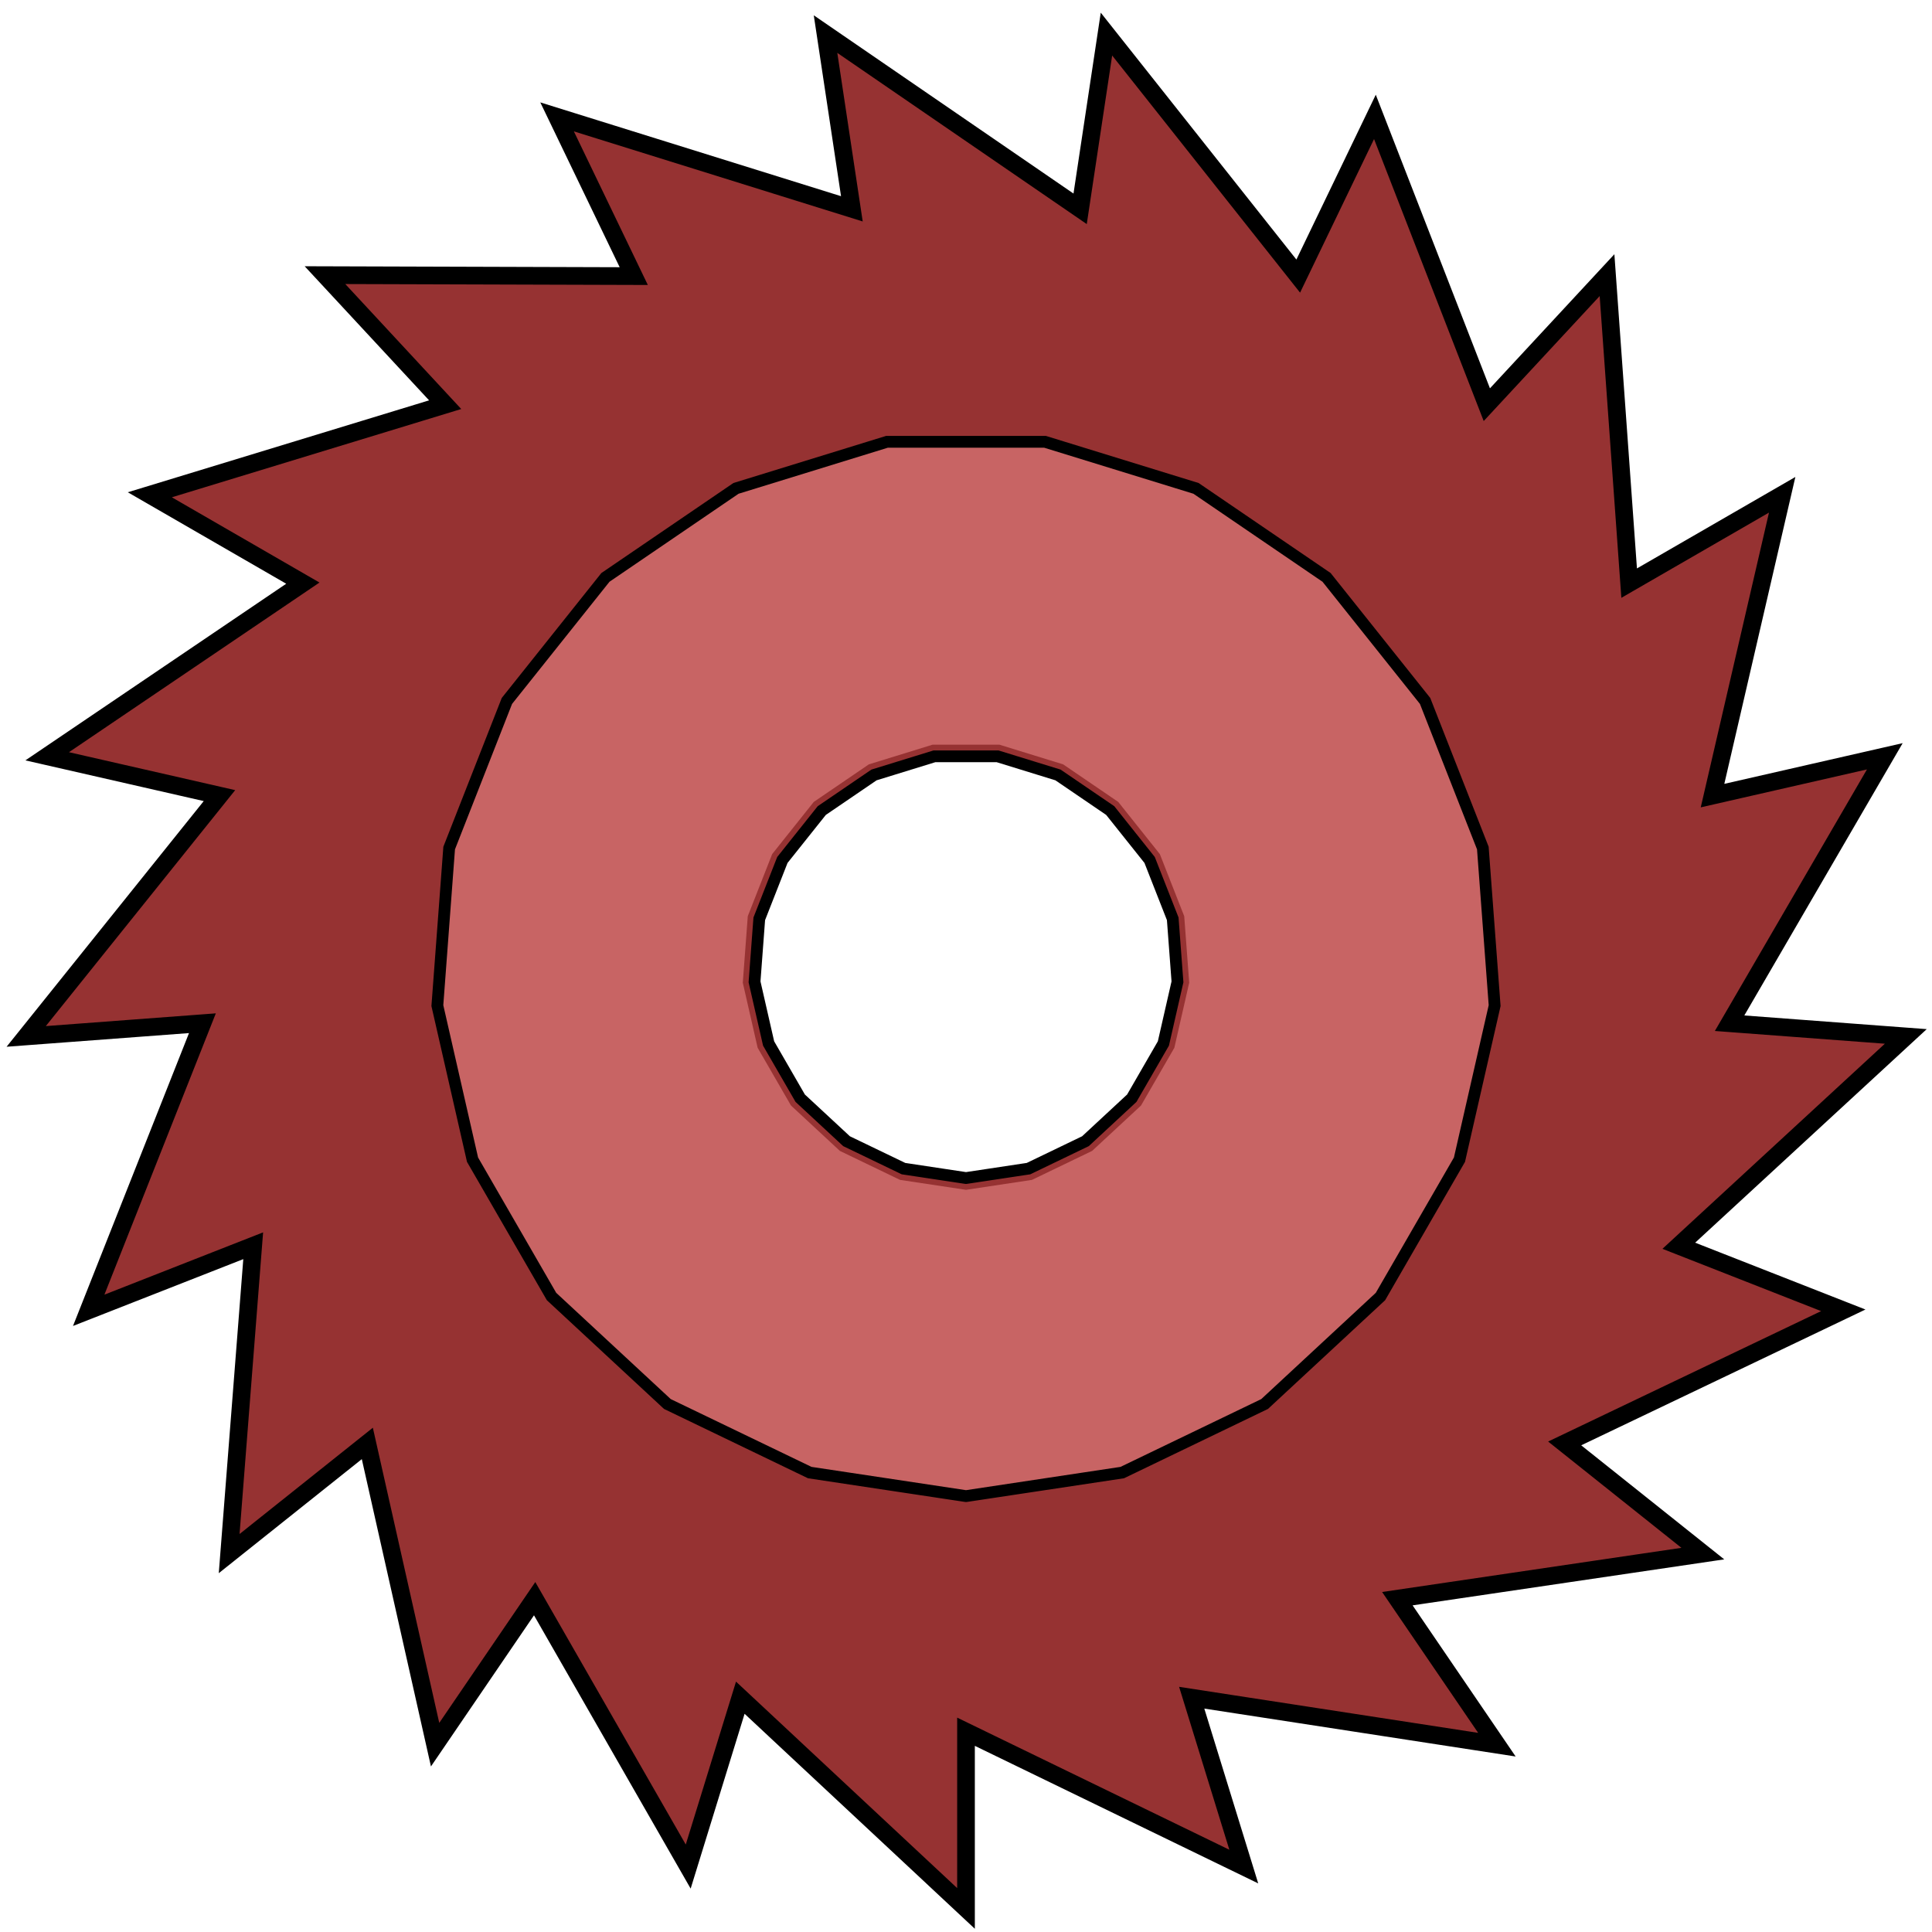 <?xml version="1.0"?>
<!DOCTYPE svg PUBLIC '-//W3C//DTD SVG 1.0//EN'
          'http://www.w3.org/TR/2001/REC-SVG-20010904/DTD/svg10.dtd'>
<svg xmlns:xlink="http://www.w3.org/1999/xlink" style="fill-opacity:1; color-rendering:auto; color-interpolation:auto; text-rendering:auto; stroke:black; stroke-linecap:square; stroke-miterlimit:10; shape-rendering:auto; stroke-opacity:1; fill:black; stroke-dasharray:none; font-weight:normal; stroke-width:1; font-family:'Dialog'; font-style:normal; stroke-linejoin:miter; font-size:12px; stroke-dashoffset:0; image-rendering:auto;" width="164" height="164" xmlns="http://www.w3.org/2000/svg"
><!--Generated by the Batik Graphics2D SVG Generator--><defs id="genericDefs"
  /><g
  ><g style="fill:rgb(150,50,50); stroke-linecap:round; stroke:rgb(150,50,50);" transform="translate(82,82)"
    ><path style="stroke:none;" d="M0 80 L0 65 L23.58 76.446 L19.159 62.112 L45.066 66.099 L36.616 53.706 L62.547 49.879 L50.819 40.527 L74.47 29.227 L60.507 23.747 L79.776 5.978 L64.818 4.857 L77.994 -17.802 L63.37 -14.464 L69.282 -40 L56.292 -32.5 L54.414 -58.644 L44.211 -47.648 L34.711 -72.078 L28.202 -58.563 L11.923 -79.106 L9.688 -64.274 L-11.923 -79.106 L-9.688 -64.274 L-34.711 -72.078 L-28.203 -58.563 L-54.414 -58.644 L-44.211 -47.648 L-69.282 -40 L-56.292 -32.5 L-77.994 -17.802 L-63.37 -14.464 L-79.776 5.978 L-64.818 4.857 L-74.47 29.227 L-60.507 23.747 L-62.547 49.879 L-50.819 40.527 L-45.066 66.099 L-36.616 53.706 L-23.581 76.446 L-19.159 62.112 L-0 80 L-0 65 L0 18 L-5.306 17.2 L-10.14 14.872 L-14.073 11.223 L-16.756 6.576 L-17.95 1.345 L-17.549 -4.005 L-15.588 -9 L-12.243 -13.195 L-7.81 -16.217 L-2.683 -17.799 L2.683 -17.799 L7.81 -16.217 L12.243 -13.195 L15.588 -9 L17.549 -4.005 L17.95 1.345 L16.756 6.576 L14.073 11.223 L10.14 14.872 L5.306 17.2 L0 18 L0 18 L0 80"
    /></g
    ><g style="stroke-linecap:round; stroke-width:1.5;" transform="translate(82,82)"
    ><path style="fill:none;" d="M0 80 L0 65 L23.58 76.446 L19.159 62.112 L45.066 66.099 L36.616 53.706 L62.547 49.879 L50.819 40.527 L74.47 29.227 L60.507 23.747 L79.776 5.978 L64.818 4.857 L77.994 -17.802 L63.37 -14.464 L69.282 -40 L56.292 -32.5 L54.414 -58.644 L44.211 -47.648 L34.711 -72.078 L28.202 -58.563 L11.923 -79.106 L9.688 -64.274 L-11.923 -79.106 L-9.688 -64.274 L-34.711 -72.078 L-28.203 -58.563 L-54.414 -58.644 L-44.211 -47.648 L-69.282 -40 L-56.292 -32.5 L-77.994 -17.802 L-63.37 -14.464 L-79.776 5.978 L-64.818 4.857 L-74.47 29.227 L-60.507 23.747 L-62.547 49.879 L-50.819 40.527 L-45.066 66.099 L-36.616 53.706 L-23.581 76.446 L-19.159 62.112 L-0 80 L-0 65 L0 80"
      /><path d="M0 45 L13.264 43.001 L25.349 37.181 L35.182 28.057 L41.889 16.44 L44.874 3.363 L43.872 -10.013 L38.971 -22.5 L30.608 -32.987 L19.525 -40.544 L6.707 -44.497 L-6.707 -44.497 L-19.525 -40.544 L-30.608 -32.987 L-38.971 -22.5 L-43.872 -10.013 L-44.874 3.363 L-41.889 16.44 L-35.182 28.057 L-25.349 37.181 L-13.264 43.001 L-0 45 L0 19 L-5.6 18.156 L-10.703 15.698 L-14.855 11.846 L-17.687 6.941 L-18.947 1.42 L-18.524 -4.228 L-16.454 -9.5 L-12.923 -13.928 L-8.244 -17.118 L-2.832 -18.788 L2.832 -18.788 L8.244 -17.118 L12.923 -13.928 L16.454 -9.5 L18.524 -4.228 L18.947 1.42 L17.687 6.941 L14.855 11.846 L10.703 15.698 L5.6 18.156 L0 19" style="fill:rgb(200,100,100); stroke-width:1; stroke:none;"
      /><path d="M0 45 L13.264 43.001 L25.349 37.181 L35.182 28.057 L41.889 16.44 L44.874 3.363 L43.872 -10.013 L38.971 -22.5 L30.608 -32.987 L19.525 -40.544 L6.707 -44.497 L-6.707 -44.497 L-19.525 -40.544 L-30.608 -32.987 L-38.971 -22.5 L-43.872 -10.013 L-44.874 3.363 L-41.889 16.44 L-35.182 28.057 L-25.349 37.181 L-13.264 43.001 L-0 45" style="fill:none; stroke-width:1;"
      /><path d="M0 18 L-5.306 17.2 L-10.14 14.872 L-14.073 11.223 L-16.756 6.576 L-17.95 1.345 L-17.549 -4.005 L-15.588 -9 L-12.243 -13.195 L-7.81 -16.217 L-2.683 -17.799 L2.683 -17.799 L7.81 -16.217 L12.243 -13.195 L15.588 -9 L17.549 -4.005 L17.95 1.345 L16.756 6.576 L14.073 11.223 L10.14 14.872 L5.306 17.2 L0 18 L0 18" style="fill:none; stroke-width:1;"
    /></g
  ></g
></svg
>
